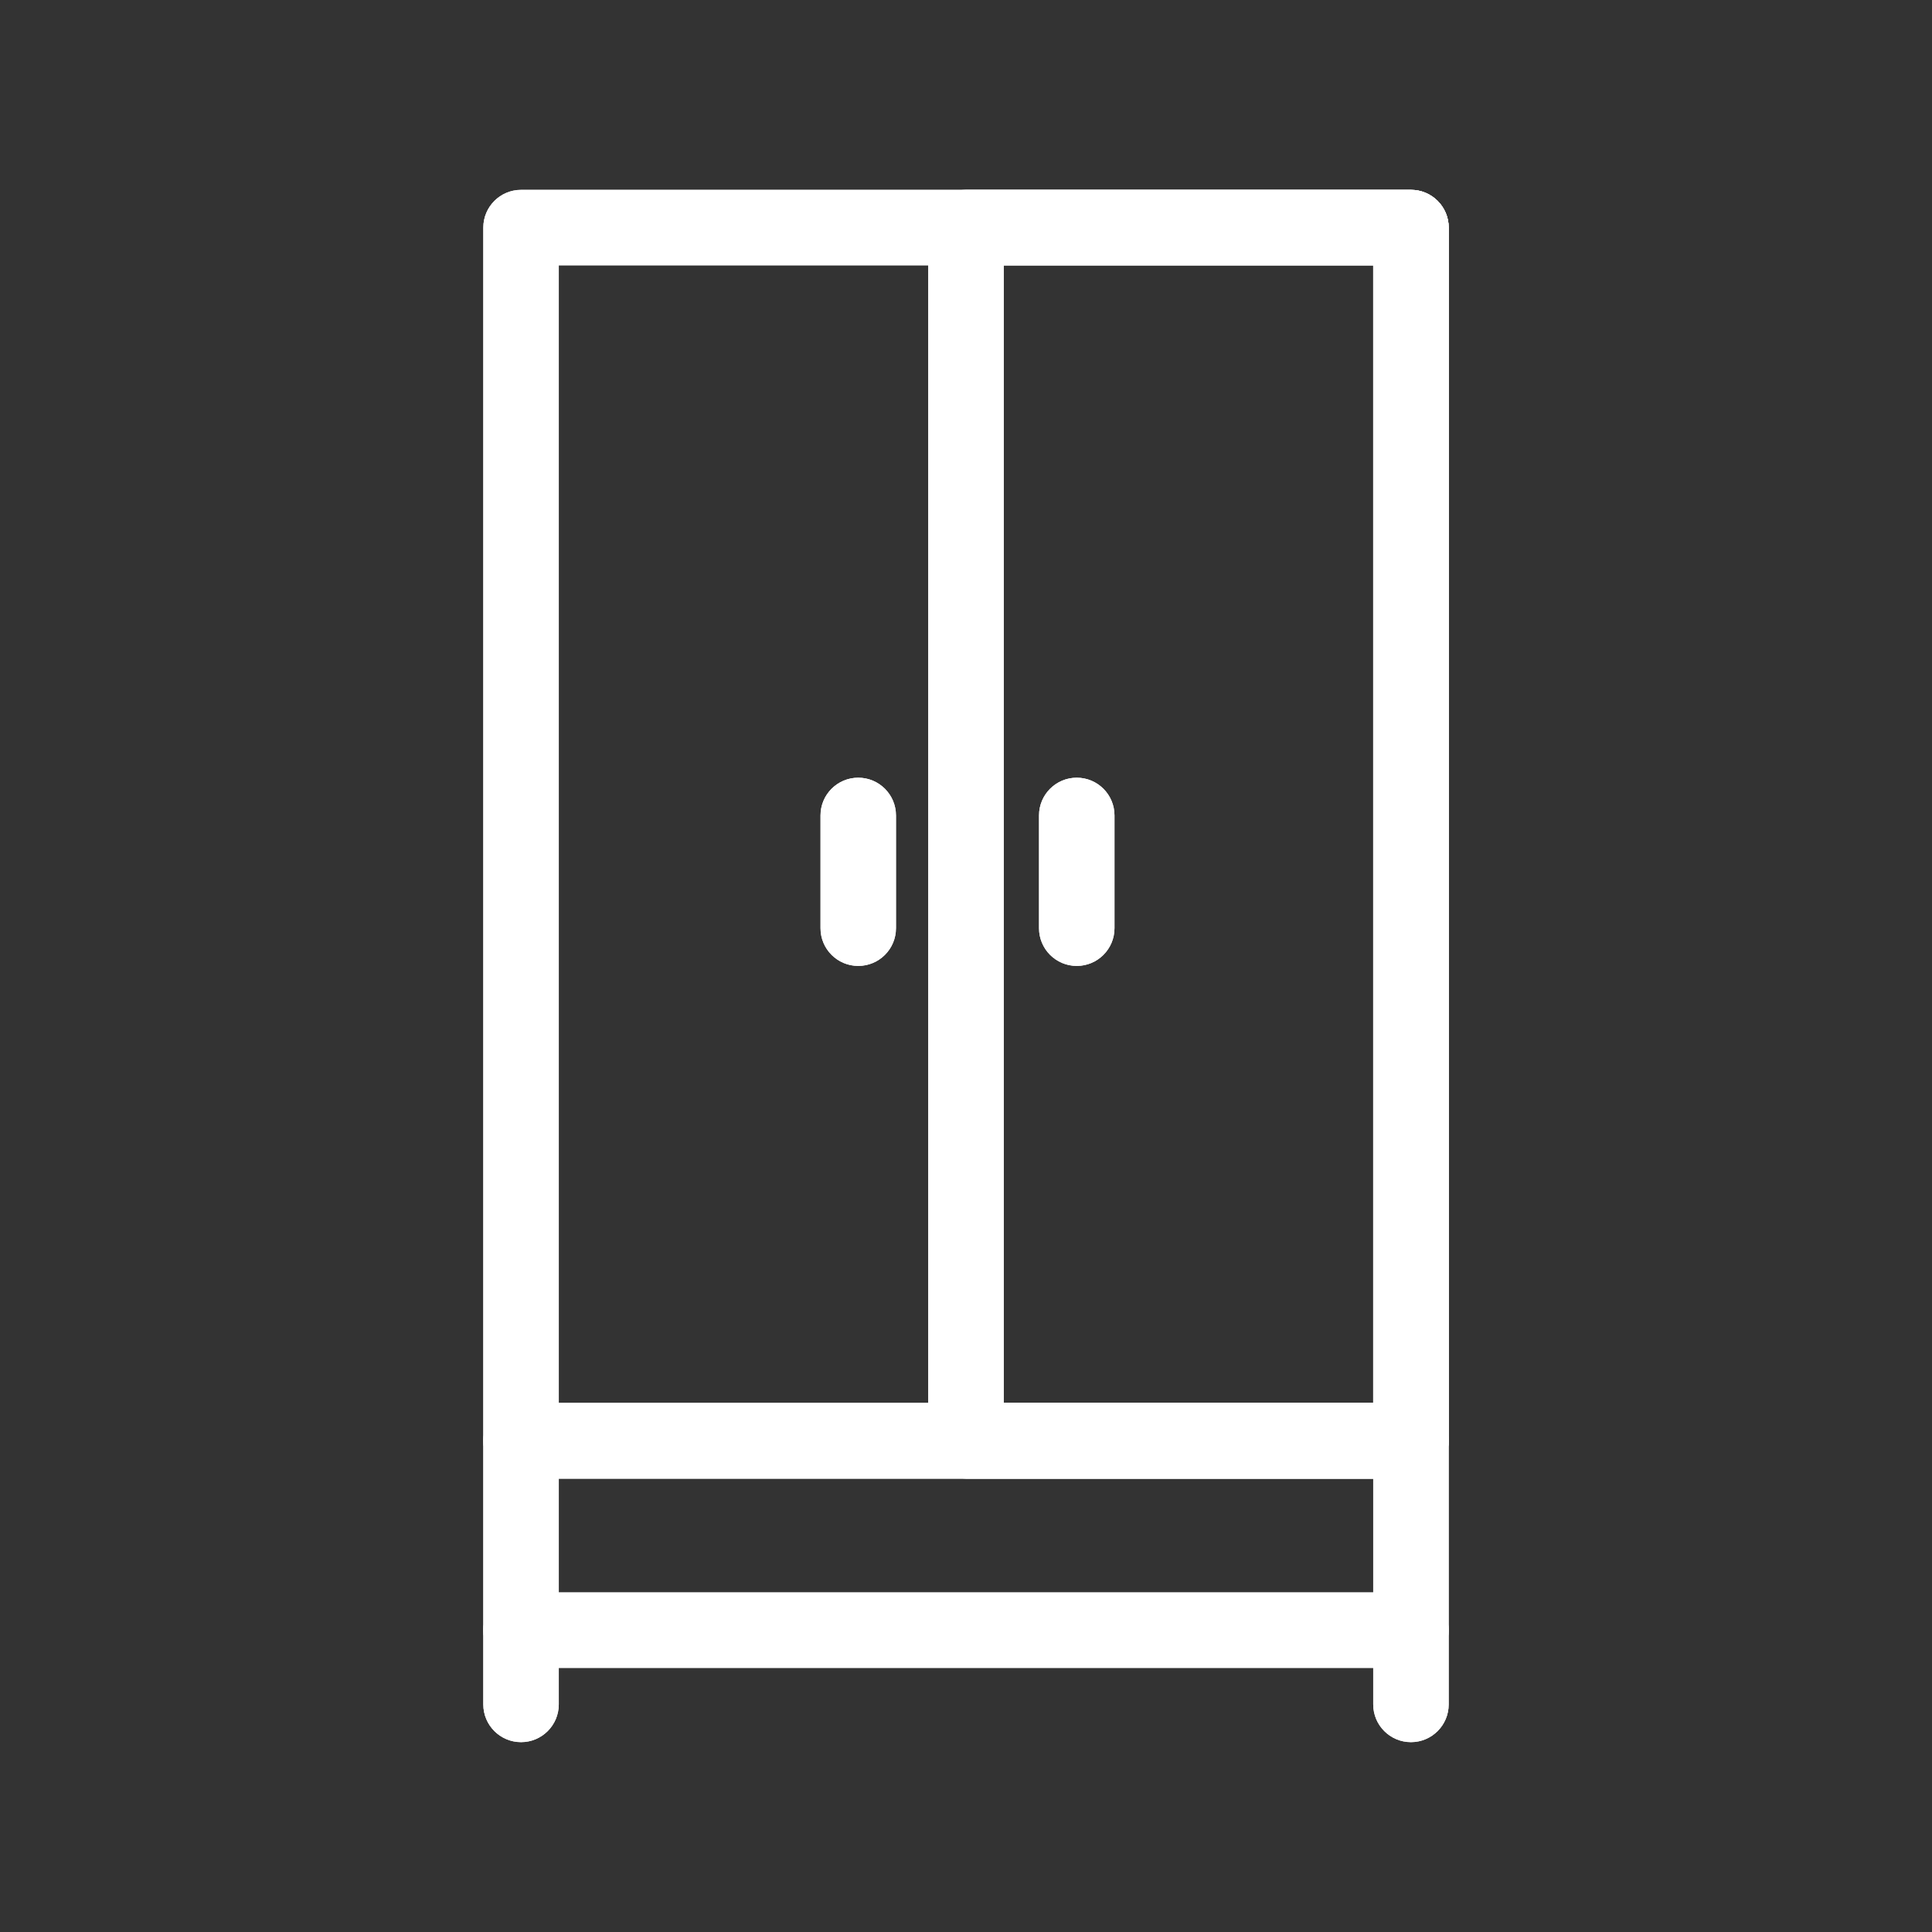 <svg width="512" height="512" xmlns="http://www.w3.org/2000/svg">

 <rect width="100%" height="100%" fill="#333333" stroke="none"/>

 <g>
  <title>background</title>
  <rect fill="none" id="canvas_background" height="402" width="582" y="-1" x="-1"/>
 </g>
 <g>
  <title>Layer 1</title>
  <path id="svg_4" fill="#ffffff" d="m373.918,442.018l-235.836,0c-5.522,0 -10,-4.478 -10,-10l0,-50.188c0,-5.522 4.478,-10 10,-10l235.836,0c5.522,0 10,4.478 10,10l0,50.188c0,5.522 -4.478,10 -10,10zm-225.836,-20l215.836,0l0,-30.188l-215.836,0l0,30.188z"/>
  <path id="svg_6" fill="#ffffff" d="m373.918,391.83l-235.836,0c-5.522,0 -10,-4.478 -10,-10l0,-321.516c0,-5.522 4.478,-10 10,-10l235.836,0c5.522,0 10,4.478 10,10l0,321.516c0,5.523 -4.478,10 -10,10zm-225.836,-20l215.836,0l0,-301.516l-215.836,0l0,301.516z"/>
  <path id="svg_8" fill="#ffffff" d="m373.918,391.83l-117.918,0c-5.522,0 -10,-4.478 -10,-10l0,-321.516c0,-5.522 4.478,-10 10,-10l117.918,0c5.522,0 10,4.478 10,10l0,321.516c0,5.523 -4.478,10 -10,10zm-107.918,-20l97.918,0l0,-301.516l-97.918,0l0,301.516z"/>
  <path id="svg_10" fill="#ffffff" d="m227.444,255.98c-5.522,0 -10,-4.478 -10,-10l0,-29.879c0,-5.522 4.478,-10 10,-10s10,4.478 10,10l0,29.879c0,5.523 -4.477,10 -10,10z"/>
  <path id="svg_12" fill="#ffffff" d="m285.351,255.98c-5.522,0 -10,-4.478 -10,-10l0,-29.879c0,-5.522 4.478,-10 10,-10s10,4.478 10,10l0,29.879c0,5.523 -4.478,10 -10,10z"/>
  <path id="svg_14" fill="#ffffff" d="m373.918,442.018l-235.836,0c-5.522,0 -10,-4.478 -10,-10l0,-50.188c0,-5.522 4.478,-10 10,-10l235.836,0c5.522,0 10,4.478 10,10l0,50.188c0,5.522 -4.478,10 -10,10zm-225.836,-20l215.836,0l0,-30.188l-215.836,0l0,30.188z"/>
  <path id="svg_16" fill="#ffffff" d="m138.082,461.686c-5.522,0 -10,-4.478 -10,-10l0,-19.668c0,-5.522 4.478,-10 10,-10s10,4.478 10,10l0,19.668c0,5.522 -4.478,10 -10,10z"/>
  <path id="svg_18" fill="#ffffff" d="m373.918,461.686c-5.522,0 -10,-4.478 -10,-10l0,-19.668c0,-5.522 4.478,-10 10,-10s10,4.478 10,10l0,19.668c0,5.522 -4.478,10 -10,10z"/>
  <path id="svg_21" fill="#ffffff" d="m373.918,391.83l-235.836,0c-5.522,0 -10,-4.478 -10,-10l0,-321.516c0,-5.522 4.478,-10 10,-10l235.836,0c5.522,0 10,4.478 10,10l0,321.516c0,5.523 -4.478,10 -10,10zm-225.836,-20l215.836,0l0,-301.516l-215.836,0l0,301.516z"/>
  <path stroke-width="0" id="svg_24" fill="#ffffff" d="m373.918,391.83l-117.918,0c-5.522,0 -10,-4.478 -10,-10l0,-321.516c0,-5.522 4.478,-10 10,-10l117.918,0c5.522,0 10,4.478 10,10l0,321.516c0,5.523 -4.478,10 -10,10zm-107.918,-20l97.918,0l0,-301.516l-97.918,0l0,301.516z"/>
  <path id="svg_26" fill="#ffffff" d="m227.444,255.98c-5.522,0 -10,-4.478 -10,-10l0,-29.879c0,-5.522 4.478,-10 10,-10s10,4.478 10,10l0,29.879c0,5.523 -4.477,10 -10,10z"/>
  <path id="svg_28" fill="#ffffff" d="m285.351,255.98c-5.522,0 -10,-4.478 -10,-10l0,-29.879c0,-5.522 4.478,-10 10,-10s10,4.478 10,10l0,29.879c0,5.523 -4.478,10 -10,10z"/>
  <path id="svg_30" fill="#ffffff" d="m138.082,461.686c-5.522,0 -10,-4.478 -10,-10l0,-19.668c0,-5.522 4.478,-10 10,-10s10,4.478 10,10l0,19.668c0,5.522 -4.478,10 -10,10z"/>
  <path id="svg_32" fill="#ffffff" d="m373.918,461.686c-5.522,0 -10,-4.478 -10,-10l0,-19.668c0,-5.522 4.478,-10 10,-10s10,4.478 10,10l0,19.668c0,5.522 -4.478,10 -10,10z"/>
 </g>
</svg>